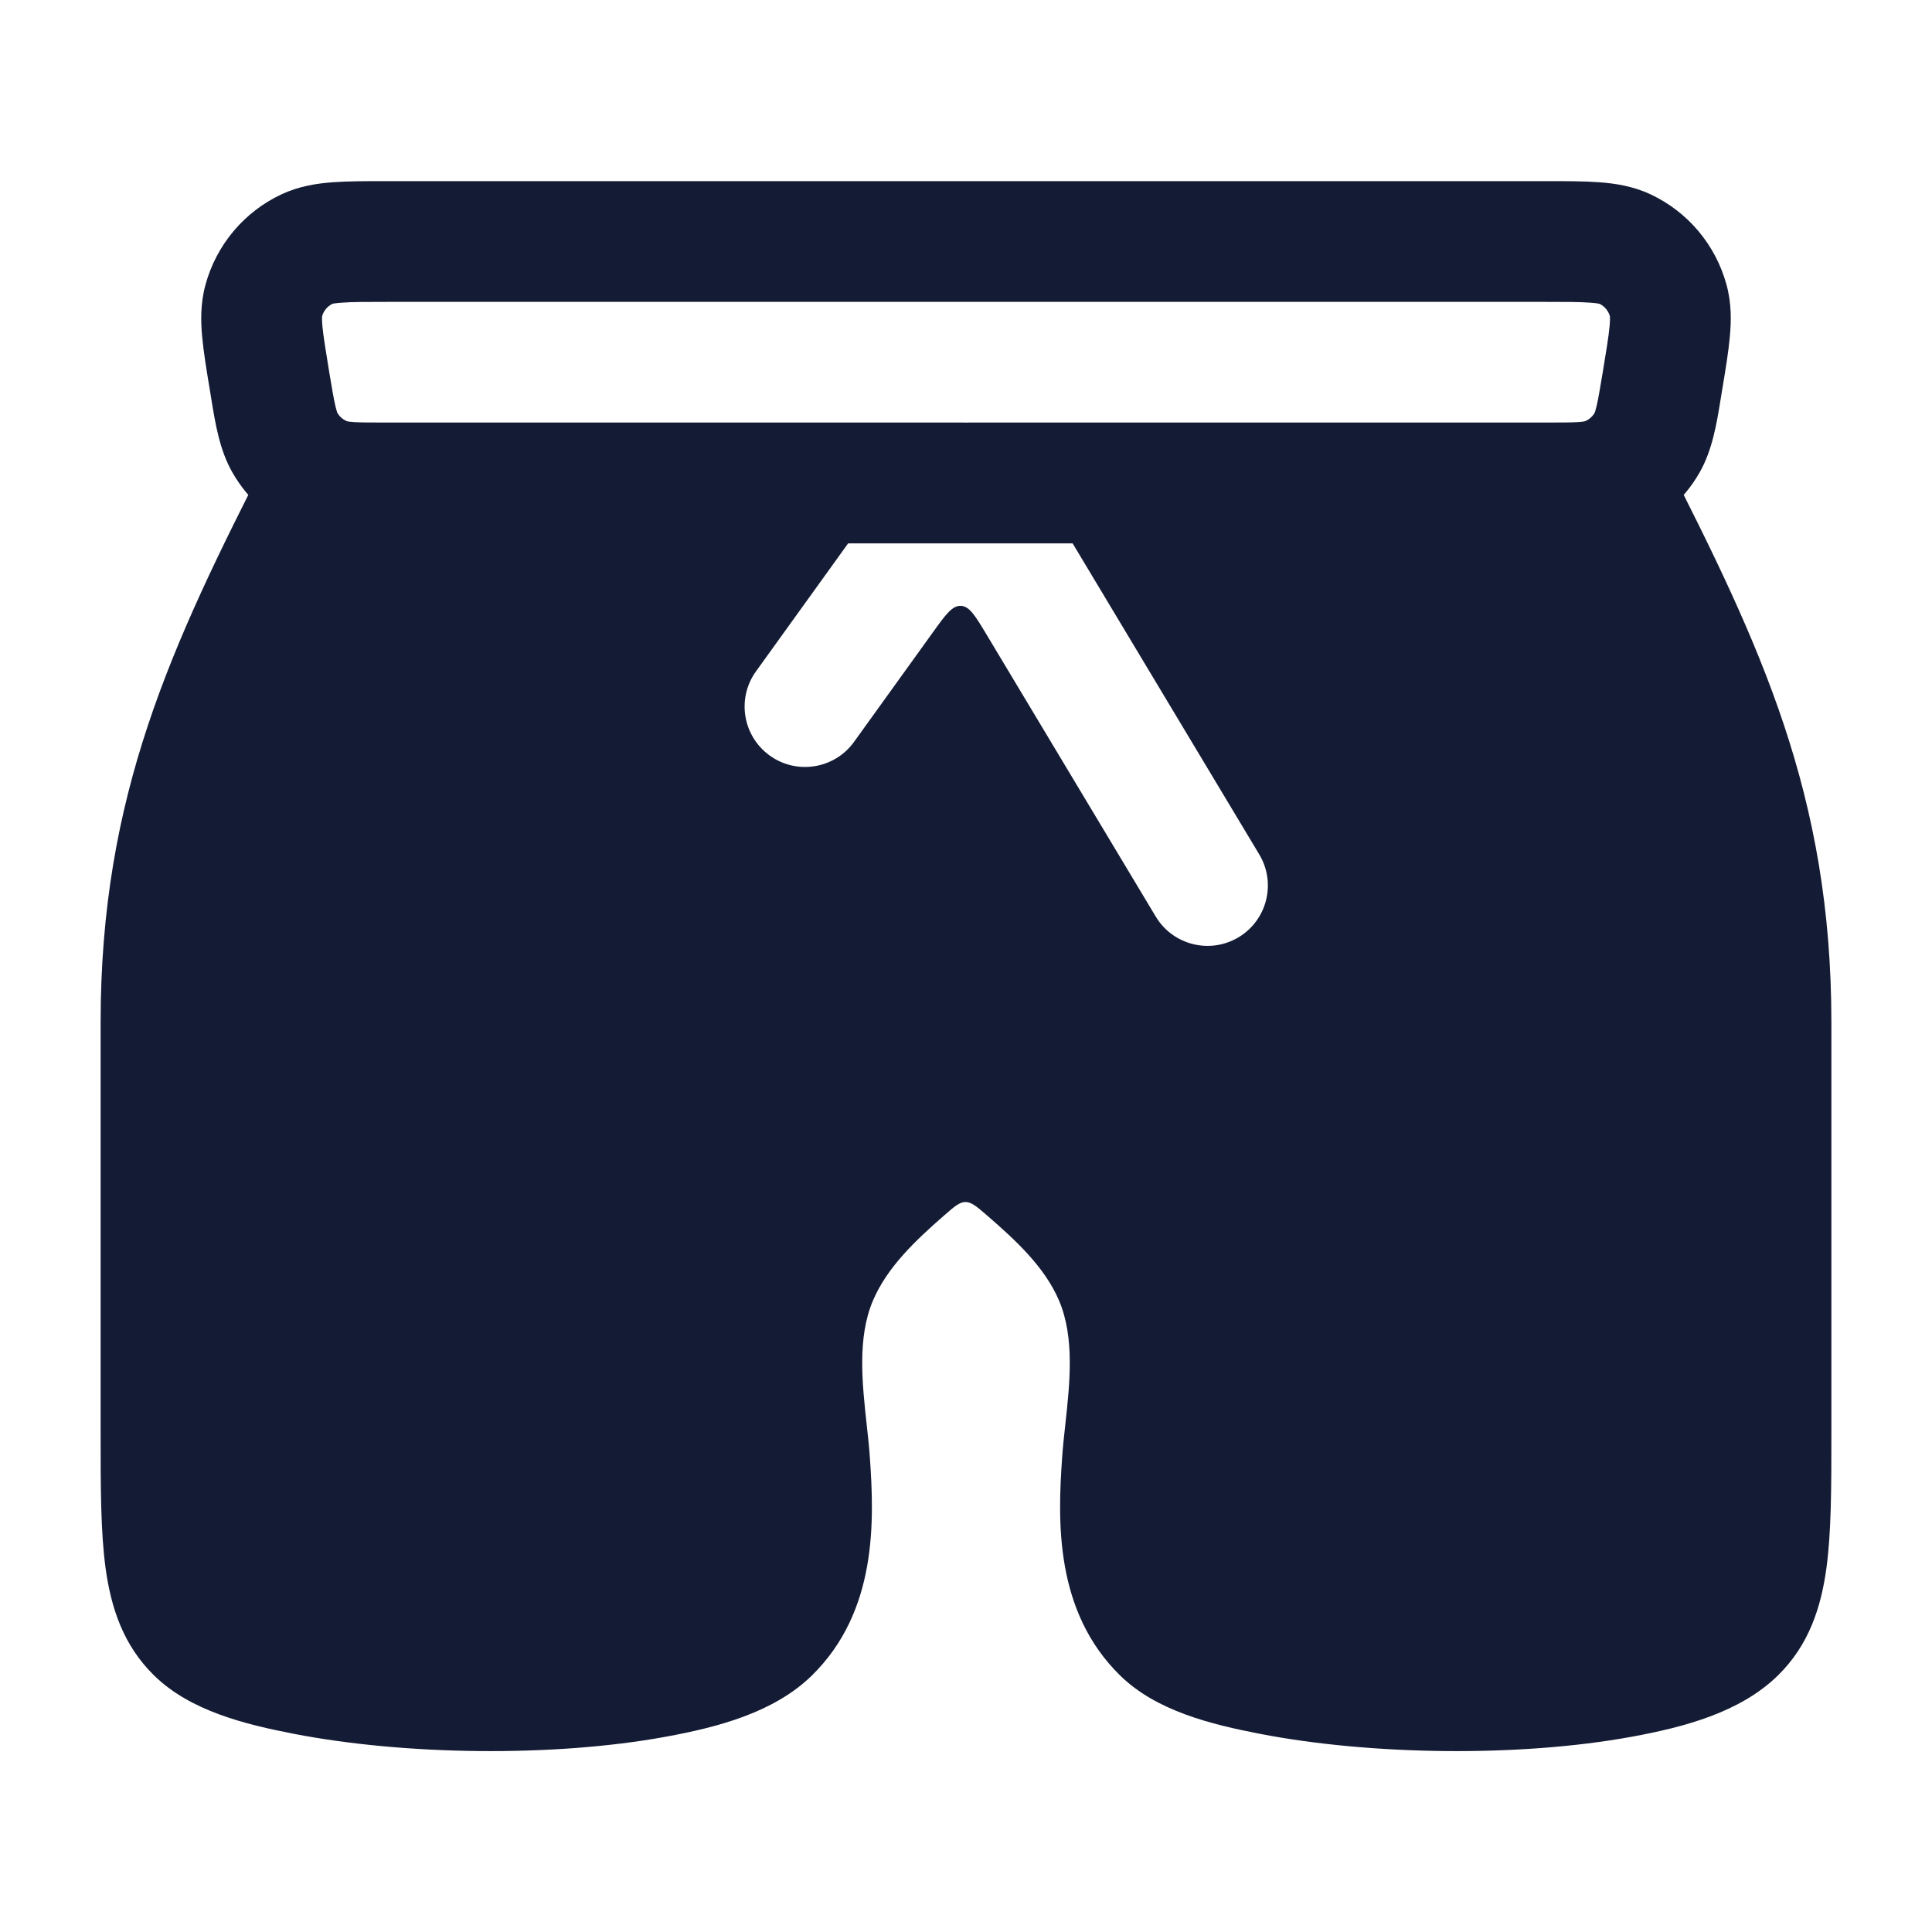 <svg width="24" height="24" viewBox="0 0 24 24" fill="none" xmlns="http://www.w3.org/2000/svg">
<path fill-rule="evenodd" clip-rule="evenodd" d="M3.332 5.659C3.46 5.408 3.718 5.25 4 5.25H20C20.282 5.25 20.54 5.408 20.668 5.659C21.874 8.024 22.75 9.875 22.75 12.7L22.75 17.817C22.75 18.467 22.75 19.031 22.688 19.483C22.621 19.969 22.471 20.436 22.086 20.813C21.613 21.277 20.904 21.458 20.272 21.574C18.864 21.832 17.017 21.803 15.65 21.538C15.051 21.422 14.364 21.255 13.914 20.813C13.098 20.013 13.14 18.886 13.194 18.108C13.203 17.976 13.218 17.837 13.234 17.694C13.29 17.18 13.351 16.618 13.157 16.159C12.979 15.739 12.615 15.405 12.262 15.099C12.133 14.988 12.069 14.932 11.994 14.932C11.919 14.932 11.855 14.988 11.727 15.1C11.377 15.406 11.021 15.739 10.843 16.159C10.649 16.618 10.71 17.18 10.766 17.694C10.782 17.837 10.797 17.976 10.806 18.108C10.86 18.886 10.902 20.013 10.086 20.813C9.613 21.277 8.904 21.458 8.272 21.574C6.864 21.832 5.016 21.803 3.65 21.538C3.051 21.422 2.364 21.255 1.914 20.813C1.529 20.436 1.379 19.969 1.312 19.483C1.25 19.031 1.25 18.467 1.25 17.817L1.25 12.7C1.25 9.875 2.126 8.024 3.332 5.659ZM12.031 5.251C12.021 5.25 12.01 5.25 12 5.25C11.759 5.25 11.533 5.366 11.391 5.562L9.391 8.34C9.149 8.676 9.226 9.144 9.562 9.386C9.898 9.628 10.367 9.552 10.609 9.216L11.588 7.856C11.748 7.633 11.829 7.522 11.936 7.526C12.044 7.531 12.114 7.648 12.256 7.884L14.357 11.386C14.57 11.741 15.031 11.856 15.386 11.643C15.741 11.43 15.856 10.969 15.643 10.614L12.643 5.614C12.513 5.398 12.284 5.261 12.031 5.251Z" fill="#141B34"/>
<path fill-rule="evenodd" clip-rule="evenodd" d="M4.796 2.25C4.804 2.25 4.812 2.25 4.82 2.25L19.204 2.25C19.452 2.25 19.677 2.25 19.863 2.264C20.061 2.278 20.282 2.311 20.501 2.413C20.967 2.63 21.312 3.042 21.447 3.536C21.511 3.768 21.507 3.991 21.488 4.189C21.471 4.376 21.434 4.599 21.393 4.845L21.389 4.869C21.385 4.896 21.381 4.923 21.376 4.949C21.326 5.26 21.272 5.588 21.117 5.862C20.915 6.222 20.59 6.499 20.202 6.642C19.906 6.752 19.573 6.751 19.261 6.75C19.234 6.75 19.207 6.75 19.18 6.75H4.82C4.793 6.75 4.766 6.75 4.739 6.75C4.427 6.751 4.094 6.752 3.798 6.642C3.41 6.499 3.086 6.222 2.883 5.862C2.728 5.588 2.674 5.26 2.624 4.95C2.619 4.923 2.615 4.896 2.611 4.869C2.609 4.861 2.608 4.853 2.607 4.846C2.566 4.599 2.529 4.376 2.512 4.189C2.493 3.991 2.489 3.768 2.553 3.536C2.688 3.042 3.033 2.63 3.499 2.413C3.718 2.311 3.939 2.278 4.137 2.264C4.323 2.25 4.548 2.25 4.796 2.25ZM4.128 3.775C4.068 3.805 4.021 3.86 4.001 3.928C4 3.937 3.998 3.971 4.005 4.051C4.017 4.178 4.045 4.347 4.09 4.624C4.125 4.831 4.145 4.952 4.166 5.042C4.179 5.098 4.188 5.121 4.19 5.127C4.219 5.177 4.263 5.215 4.315 5.234C4.321 5.236 4.345 5.24 4.399 5.244C4.49 5.25 4.612 5.25 4.82 5.25H19.18C19.388 5.25 19.51 5.25 19.601 5.244C19.655 5.24 19.679 5.236 19.685 5.234C19.737 5.215 19.781 5.177 19.81 5.127C19.812 5.121 19.821 5.098 19.834 5.042C19.855 4.952 19.875 4.831 19.91 4.624C19.956 4.347 19.983 4.178 19.995 4.051C20.002 3.971 20 3.937 19.999 3.928C19.979 3.86 19.932 3.805 19.872 3.775C19.863 3.772 19.83 3.765 19.754 3.76C19.629 3.75 19.459 3.75 19.18 3.75H4.82C4.541 3.75 4.371 3.75 4.246 3.76C4.17 3.765 4.137 3.772 4.128 3.775ZM19.809 5.129L19.81 5.127L19.809 5.129ZM4.191 5.129L4.19 5.127L4.191 5.129Z" fill="#141B34"/>
</svg>
